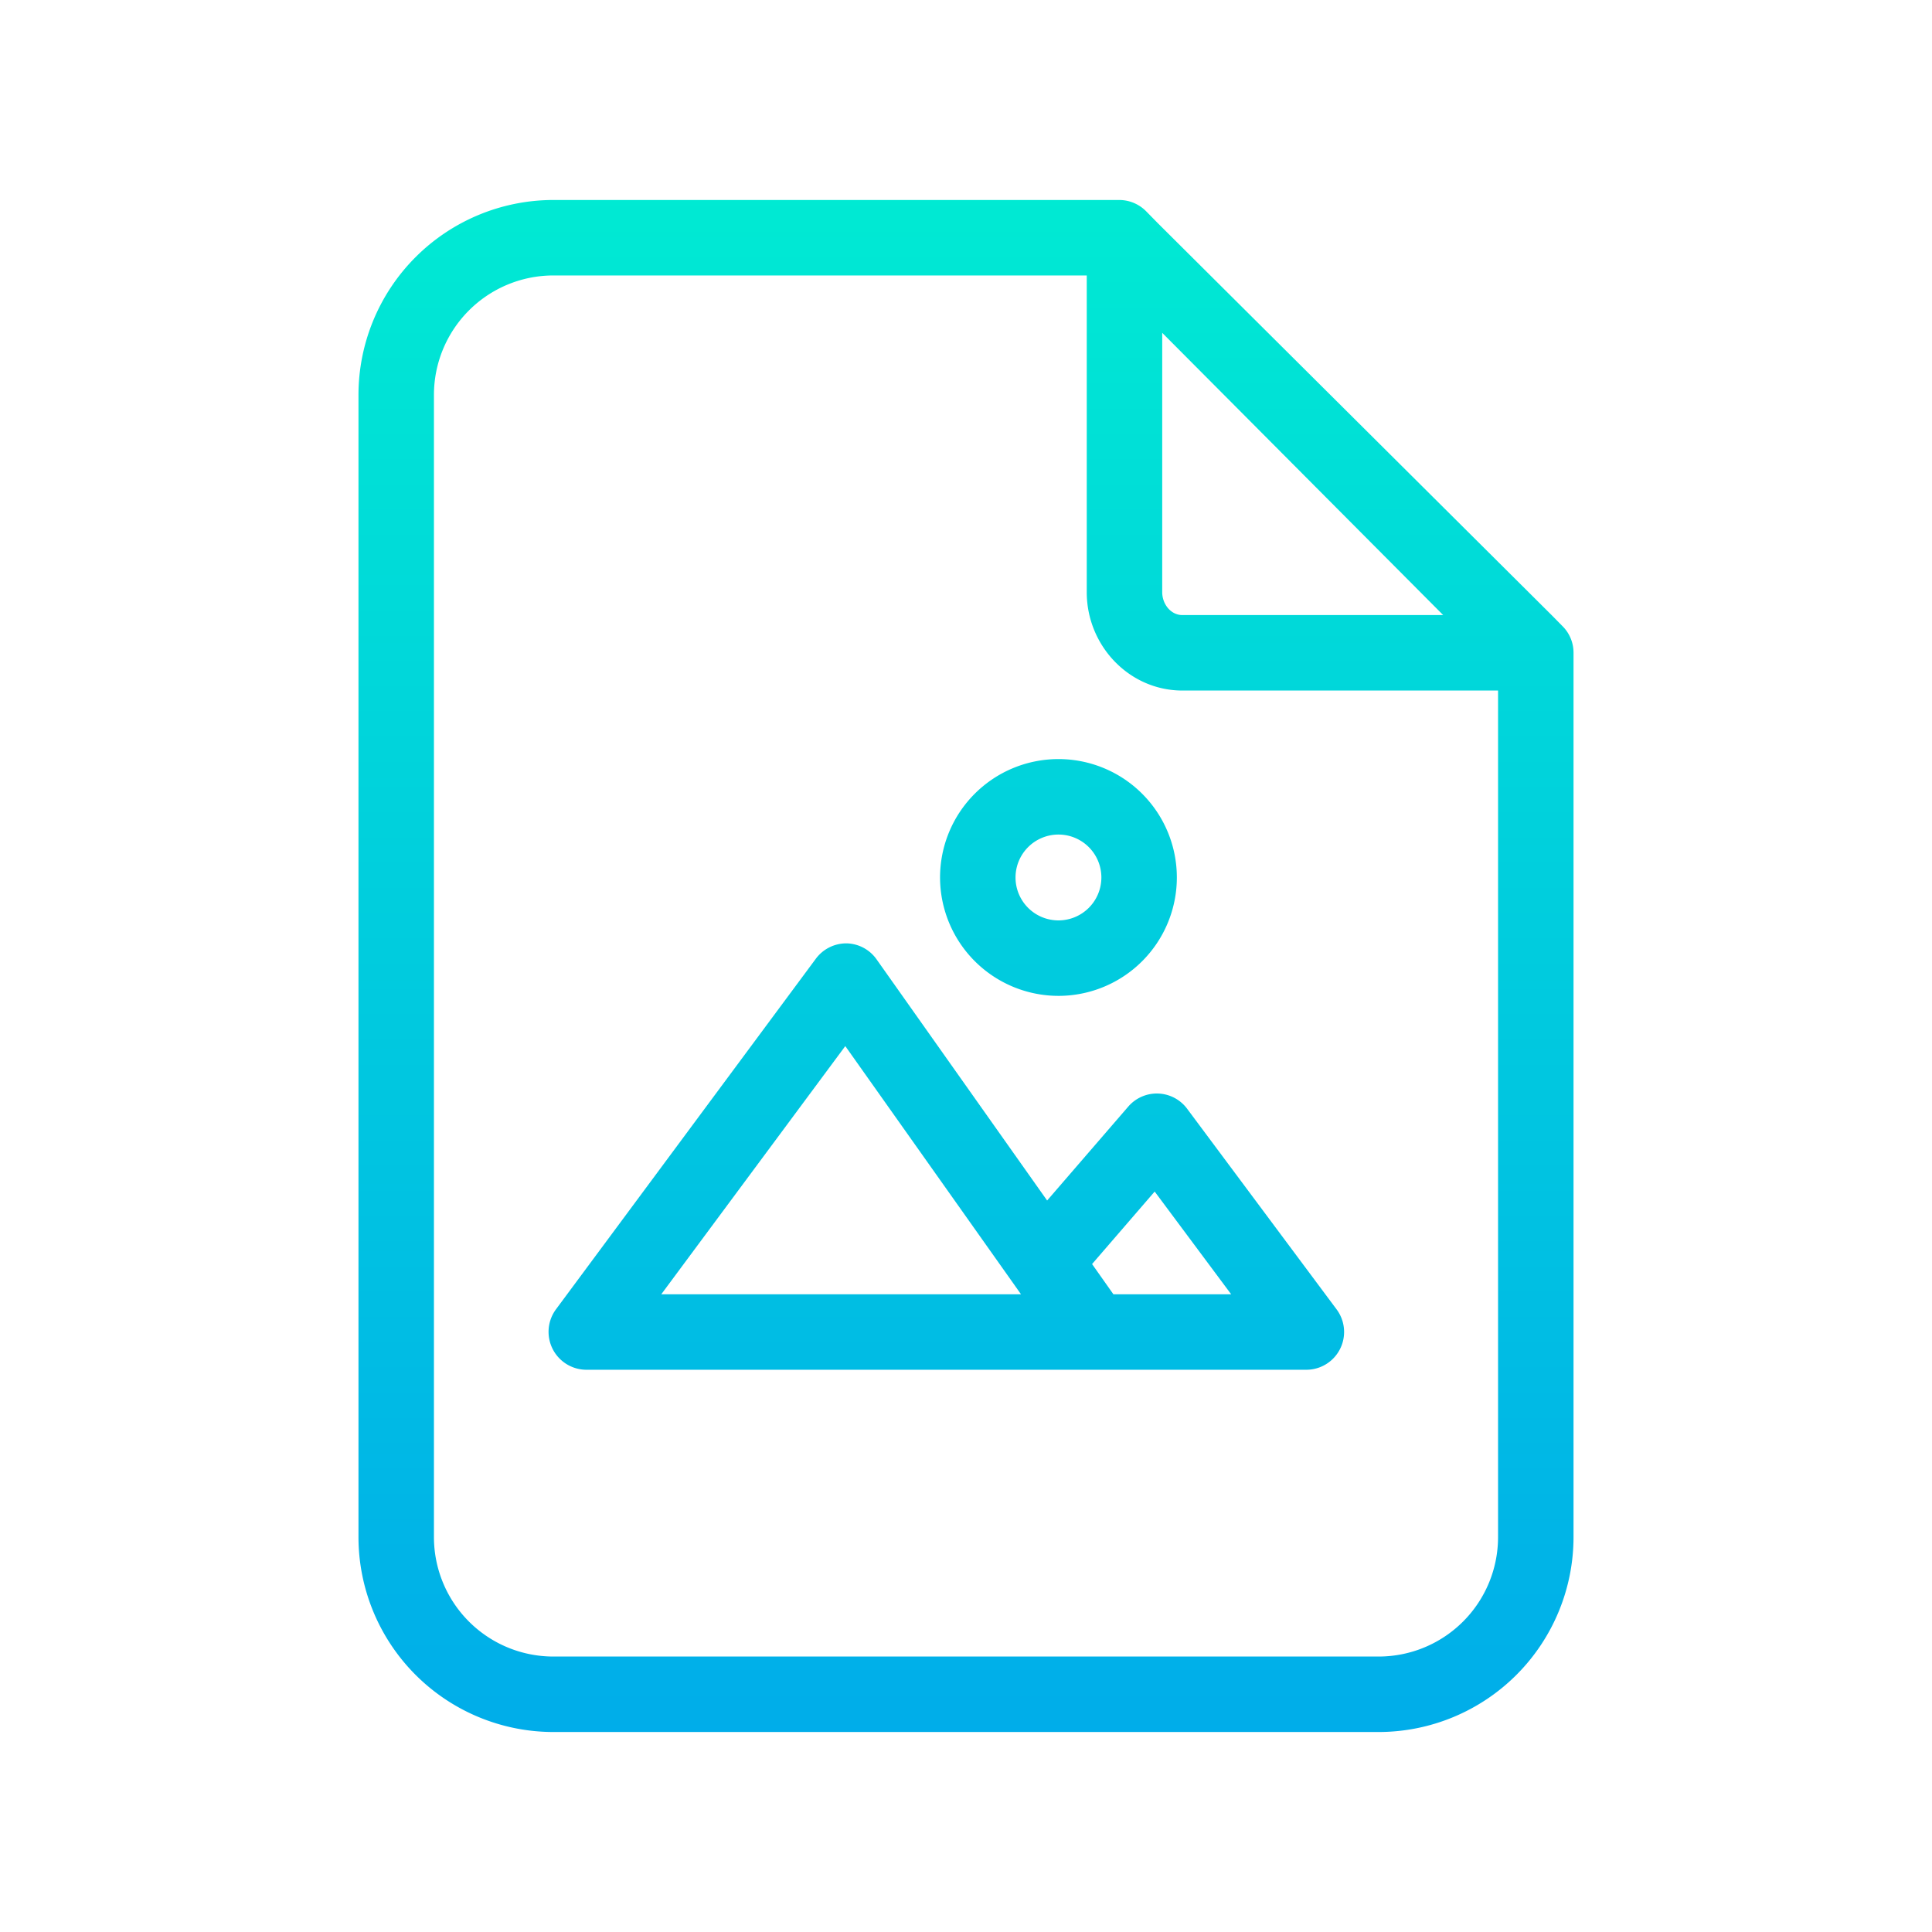 <?xml version="1.0"?>
<svg xmlns="http://www.w3.org/2000/svg" xmlns:xlink="http://www.w3.org/1999/xlink" viewBox="0 0 512 512" width="512" height="512"><linearGradient id="a" gradientUnits="userSpaceOnUse" x1="250.786" x2="250.786" y1="18" y2="466"><stop offset="0" stop-color="#00efd1"/><stop offset="1" stop-color="#00acea"/></linearGradient><linearGradient id="b" x1="280.504" x2="280.504" xlink:href="#a" y1="18" y2="466"/><linearGradient id="c" x1="256" x2="256" xlink:href="#a" y1="18" y2="466"/><path d="m299 293.259-21.5 24.89-45.151-63.843a9.988 9.988 0 0 0 -8.043-4.306h-.11a10.082 10.082 0 0 0 -8.032 4.129l-68.819 92.845a10.049 10.049 0 0 0 8.032 16.026h190.823a10.015 10.015 0 0 0 8.019-15.994l-39.624-53.183a10 10 0 0 0 -15.595-.564zm-37.265 49.741h-86.493l48.768-65.776 44.522 62.876 2.045 2.9zm64.539 0h-31.208l-5.657-8.013 16.591-19.214z" fill="url(#a)"/><path d="m280.5 263.915a31.376 31.376 0 1 0 -31.376-31.376 31.412 31.412 0 0 0 31.376 31.376zm0-42.752a11.376 11.376 0 1 1 -11.376 11.376 11.389 11.389 0 0 1 11.376-11.376z" fill="url(#b)"/><path d="m411.333 163.146-104.509-104.012-3.1-3.159a10.023 10.023 0 0 0 -7.058-2.975h-150.152a51.682 51.682 0 0 0 -51.514 51.8v302.4a51.682 51.682 0 0 0 51.514 51.8h218.972a51.682 51.682 0 0 0 51.514-51.8v-234.1a9.907 9.907 0 0 0 -2.831-7.07zm-103.333-74.941 74.458 74.795h-69.107c-3.111 0-5.351-2.949-5.351-6.059zm89 318.995a31.66 31.66 0 0 1 -31.514 31.8h-218.972a31.66 31.66 0 0 1 -31.514-31.8v-302.4a31.66 31.66 0 0 1 31.514-31.8h141.486v83.941c0 14.138 11.212 26.059 25.351 26.059h83.649z" fill="url(#c)"/></svg>
